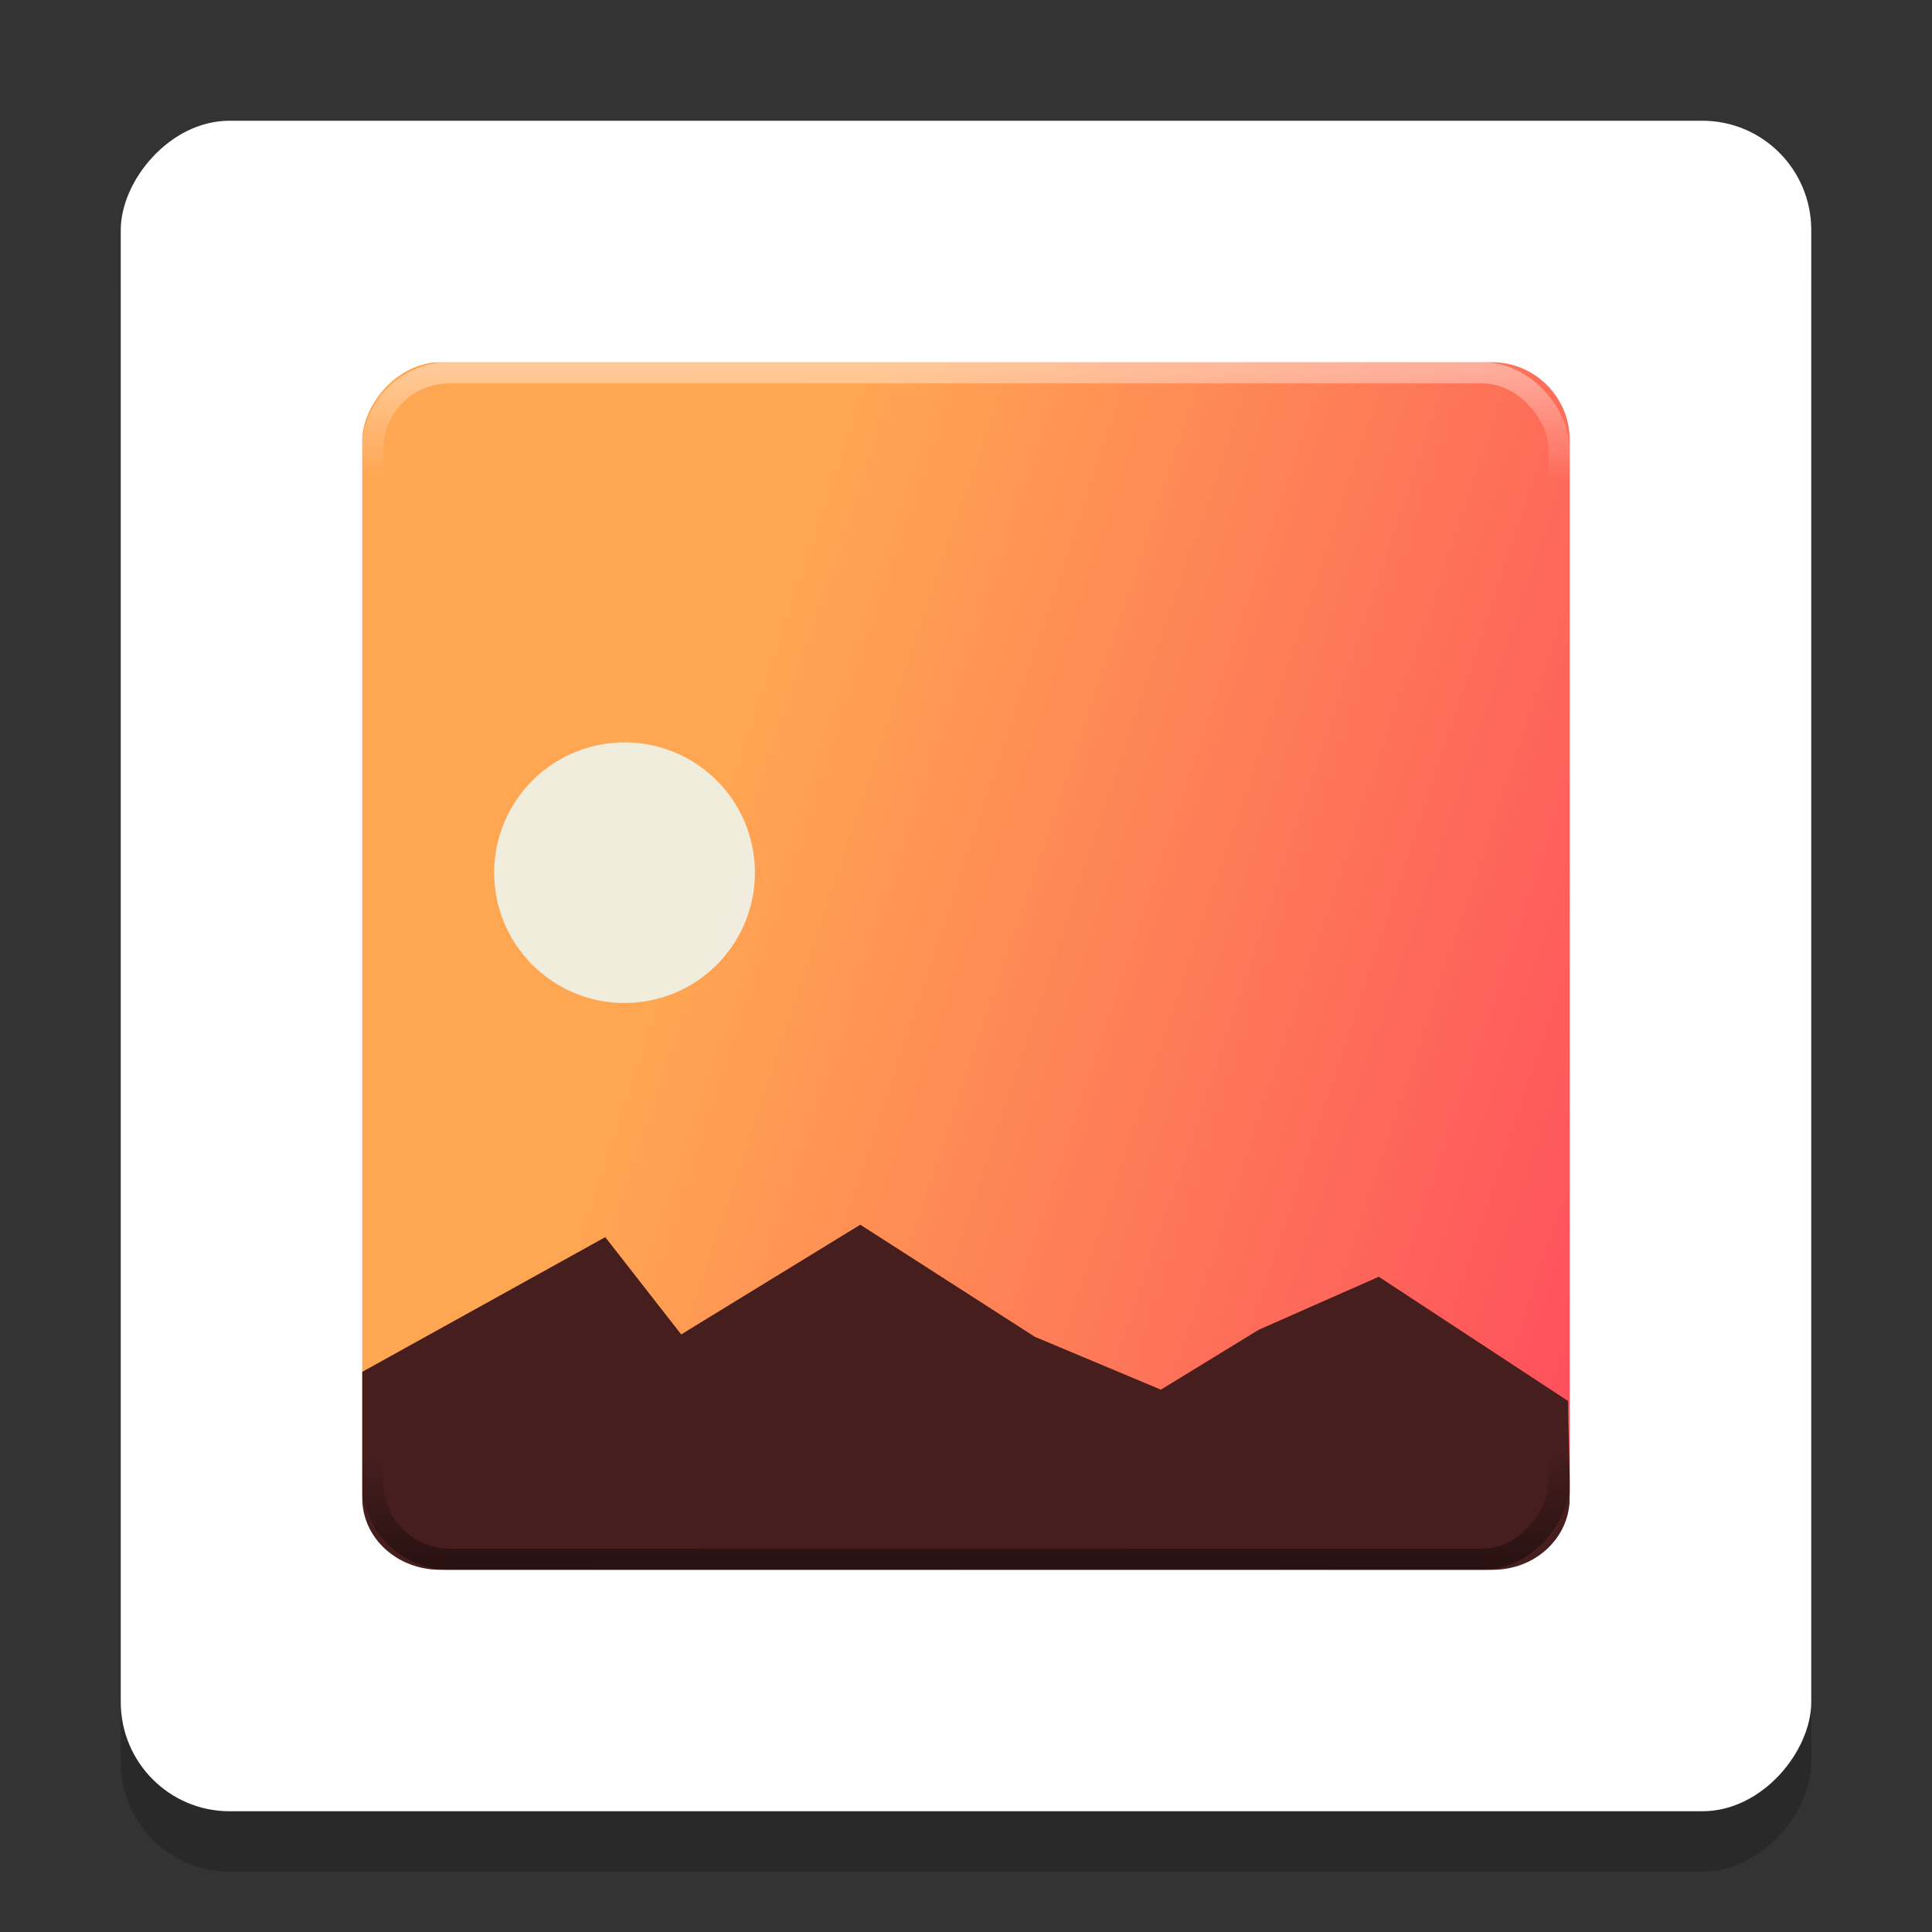 <?xml version="1.0" encoding="UTF-8" standalone="no"?>
<svg
   xmlns:dc="http://purl.org/dc/elements/1.1/"
   xmlns:cc="http://creativecommons.org/ns#"
   xmlns:rdf="http://www.w3.org/1999/02/22-rdf-syntax-ns#"
   xmlns:svg="http://www.w3.org/2000/svg"
   xmlns="http://www.w3.org/2000/svg"
   xmlns:xlink="http://www.w3.org/1999/xlink"
   xmlns:sodipodi="http://sodipodi.sourceforge.net/DTD/sodipodi-0.dtd"
   xmlns:inkscape="http://www.inkscape.org/namespaces/inkscape"
   width="32"
   height="32"
   version="1"
   id="svg18"
   sodipodi:docname="multimedia-photo-manager.svg"
   inkscape:version="0.92.4 5da689c313, 2019-01-14">
  <rect width="100%" height="100%" fill="#333333" stroke="none"/>
  <defs
     id="defs22">
    <linearGradient
       id="linearGradient1145"
       inkscape:collect="always">
      <stop
         id="stop1141"
         offset="0"
         style="stop-color:#ffffff;stop-opacity:1" />
      <stop
         id="stop1143"
         offset="1"
         style="stop-color:#ffffff;stop-opacity:0" />
    </linearGradient>
    <linearGradient
       inkscape:collect="always"
       id="linearGradient1113">
      <stop
         style="stop-color:#000000;stop-opacity:1;"
         offset="0"
         id="stop1109" />
      <stop
         style="stop-color:#000000;stop-opacity:0;"
         offset="1"
         id="stop1111" />
    </linearGradient>
    <linearGradient
       inkscape:collect="always"
       id="linearGradient1015">
      <stop
         style="stop-color:#fc0067;stop-opacity:1"
         offset="0"
         id="stop1011" />
      <stop
         style="stop-color:#ffa652;stop-opacity:1"
         offset="1"
         id="stop1013" />
    </linearGradient>
    <marker
       inkscape:stockid="Arrow1Lstart"
       orient="auto"
       refY="0"
       refX="0"
       id="Arrow1Lstart"
       style="overflow:visible"
       inkscape:isstock="true">
      <path
         id="path820"
         d="M 0,0 5,-5 -12.5,0 5,5 Z"
         style="fill:#f9f9f9;fill-opacity:1;fill-rule:evenodd;stroke:#000000;stroke-width:1pt;stroke-opacity:0.588"
         transform="matrix(0.8,0,0,0.8,10,0)"
         inkscape:connector-curvature="0" />
    </marker>
    <linearGradient
       gradientTransform="matrix(0.026,2.9501727e-8,2.9807527e-8,0.026,-21.932,-11.613)"
       id="b-3"
       gradientUnits="userSpaceOnUse"
       x1="520.212"
       x2="522.04"
       y1="450.542"
       y2="434.369">
      <stop
         offset="0"
         stop-color="#eefefe"
         id="stop7" />
      <stop
         offset="1"
         stop-color="#d6fefe"
         id="stop9" />
    </linearGradient>
    <linearGradient
       gradientTransform="matrix(0.509,5.7293372e-7,5.6870996e-7,0.509,-247.938,-214.173)"
       id="b-3-7"
       gradientUnits="userSpaceOnUse"
       x1="520.212"
       x2="522.04"
       y1="450.542"
       y2="434.369">
      <stop
         offset="0"
         stop-color="#eefefe"
         id="stop7-1" />
      <stop
         offset="1"
         stop-color="#d6fefe"
         id="stop9-4" />
    </linearGradient>
    <linearGradient
       inkscape:collect="always"
       xlink:href="#linearGradient1015"
       id="linearGradient1017"
       x1="743.289"
       y1="-438.422"
       x2="164.631"
       y2="-237.524"
       gradientUnits="userSpaceOnUse"
       gradientTransform="matrix(0.052,0,0,0.054,2.684,-2.615)" />
    <linearGradient
       inkscape:collect="always"
       xlink:href="#linearGradient1113"
       id="linearGradient1115"
       x1="31.621"
       y1="-59.621"
       x2="31.612"
       y2="-54.614"
       gradientUnits="userSpaceOnUse"
       gradientTransform="matrix(0.357,0,0,0.357,4.571,-4.571)" />
    <linearGradient
       gradientTransform="matrix(0.357,0,0,0.357,4.571,27.429)"
       inkscape:collect="always"
       xlink:href="#linearGradient1145"
       id="linearGradient1115-8"
       x1="31.621"
       y1="-59.621"
       x2="31.612"
       y2="-54.614"
       gradientUnits="userSpaceOnUse" />
  </defs>
  <sodipodi:namedview
     pagecolor="#ffffff"
     bordercolor="#666666"
     borderopacity="1"
     objecttolerance="10"
     gridtolerance="10"
     guidetolerance="10"
     inkscape:pageopacity="0"
     inkscape:pageshadow="2"
     inkscape:window-width="1366"
     inkscape:window-height="691"
     id="namedview20"
     showgrid="false"
     inkscape:zoom="11.313708"
     inkscape:cx="15.405743"
     inkscape:cy="18.82362"
     inkscape:window-x="0"
     inkscape:window-y="0"
     inkscape:window-maximized="1"
     inkscape:current-layer="svg18" />
  <rect
     style="opacity:0.2;fill:#000000;fill-opacity:1;stroke:none;stroke-width:0.078"
     id="rect2991-1-9-3-5"
     width="28"
     height="28"
     x="2"
     y="-31"
     ry="1.809"
     transform="scale(1,-1)"
     rx="1.802" />
  <rect
     style="fill:#ffffff;fill-opacity:1;stroke:none;stroke-width:0.078"
     id="rect2991-1-9-3"
     width="28"
     height="28"
     x="2"
     y="-30"
     ry="1.809"
     transform="scale(1,-1)"
     rx="1.802" />
  <g
     id="g8000"
     transform="matrix(0.655,0,0,0.655,0.285,-657.356)"
     style="stroke-width:0.085" />
  <rect
     style="fill:url(#linearGradient1017);fill-opacity:1;stroke:none;stroke-width:0.056"
     id="rect2991-1-9"
     width="20"
     height="20"
     x="6"
     y="-26"
     ry="1.292"
     transform="scale(1,-1)"
     rx="1.287" />
  <ellipse
     style="opacity:0.811;fill:url(#b-3);stroke-width:0.026"
     id="circle53"
     transform="matrix(0.984,-0.176,0.176,0.984,0,0)"
     cy="16.056"
     cx="7.641"
     rx="2.16"
     ry="2.159" />
  <path
     inkscape:connector-curvature="0"
     id="path1041"
     d="m 25.997,24.883 c 0.013,-0.594 -0.029,-1.256 -0.024,-1.677 l -3.136,-2.059 -1.99,0.879 -1.619,0.991 -2.087,-0.875 -2.892,-1.857 -2.966,1.817 -1.258,-1.611 -4.025,2.231 v 2.09 C 6,25.471 6.574,26 7.288,26 H 24.725 c 0.686,0 1.231,-0.494 1.272,-1.117 z"
     style="fill:#461e1e;fill-opacity:1;stroke:none;stroke-width:0.053" />
  <rect
     style="opacity:0.4;fill:none;fill-opacity:1;stroke:url(#linearGradient1115-8);stroke-width:0.351;stroke-miterlimit:4;stroke-dasharray:none;stroke-opacity:1"
     id="rect2991-1-9-9-8"
     width="19.649"
     height="19.649"
     x="6.175"
     y="6.175"
     ry="1.27"
     rx="1.264" />
  <rect
     style="opacity:0.4;fill:none;fill-opacity:1;stroke:url(#linearGradient1115);stroke-width:0.351;stroke-miterlimit:4;stroke-dasharray:none;stroke-opacity:1"
     id="rect2991-1-9-9"
     width="19.649"
     height="19.649"
     x="6.175"
     y="-25.825"
     ry="1.27"
     transform="scale(1,-1)"
     rx="1.264" />
</svg>
